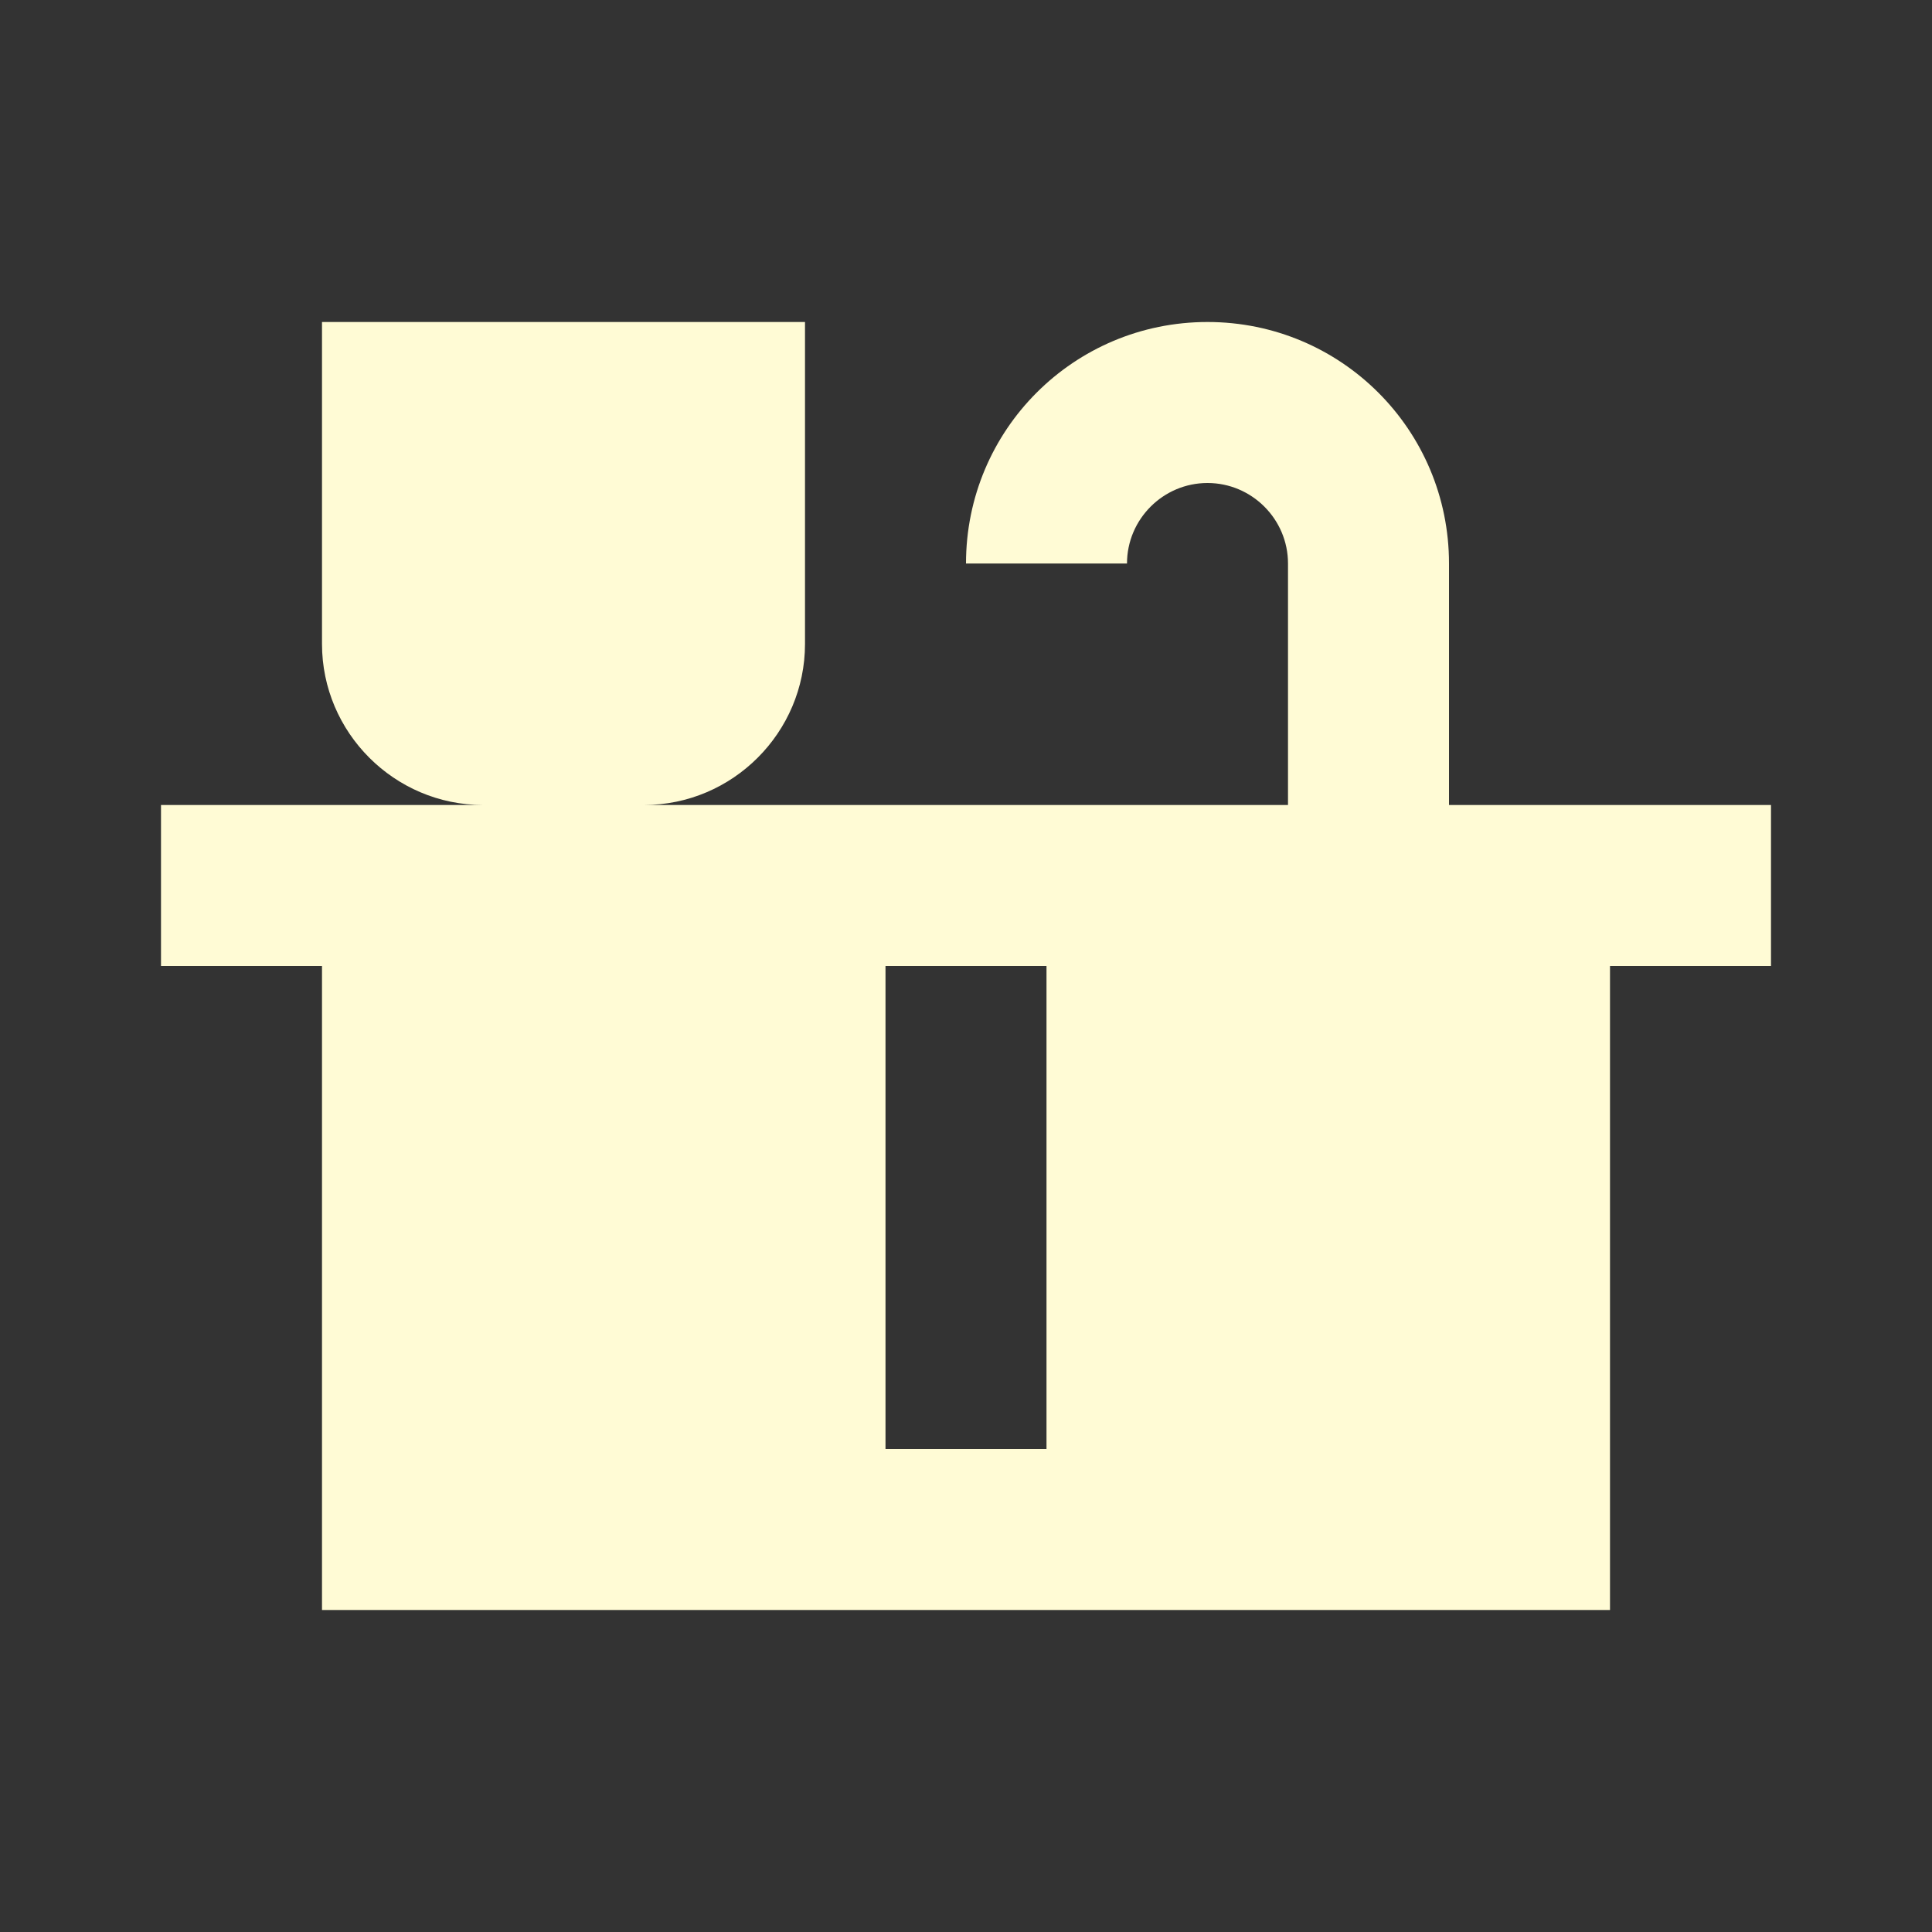 <svg width="30" height="30" viewBox="0 0 30 30" fill="none" xmlns="http://www.w3.org/2000/svg">
<rect x="0" y="0" width="30" height="30" fill="#333333" stroke="none"/>
<path d="M22.5 12.5V8.75C22.5 6.675 20.825 5 18.75 5C16.675 5 15 6.675 15 8.75H17.5C17.5 8.062 18.062 7.5 18.75 7.5C19.438 7.5 20 8.062 20 8.75V12.5H10C11.375 12.5 12.5 11.375 12.5 10V5H5V10C5 11.375 6.125 12.5 7.5 12.5H2.5V15H5V25H25V15H27.5V12.5H22.5ZM16.25 22.5H13.75V15H16.25V22.5Z" fill="#FFFBD5"/>
</svg>
